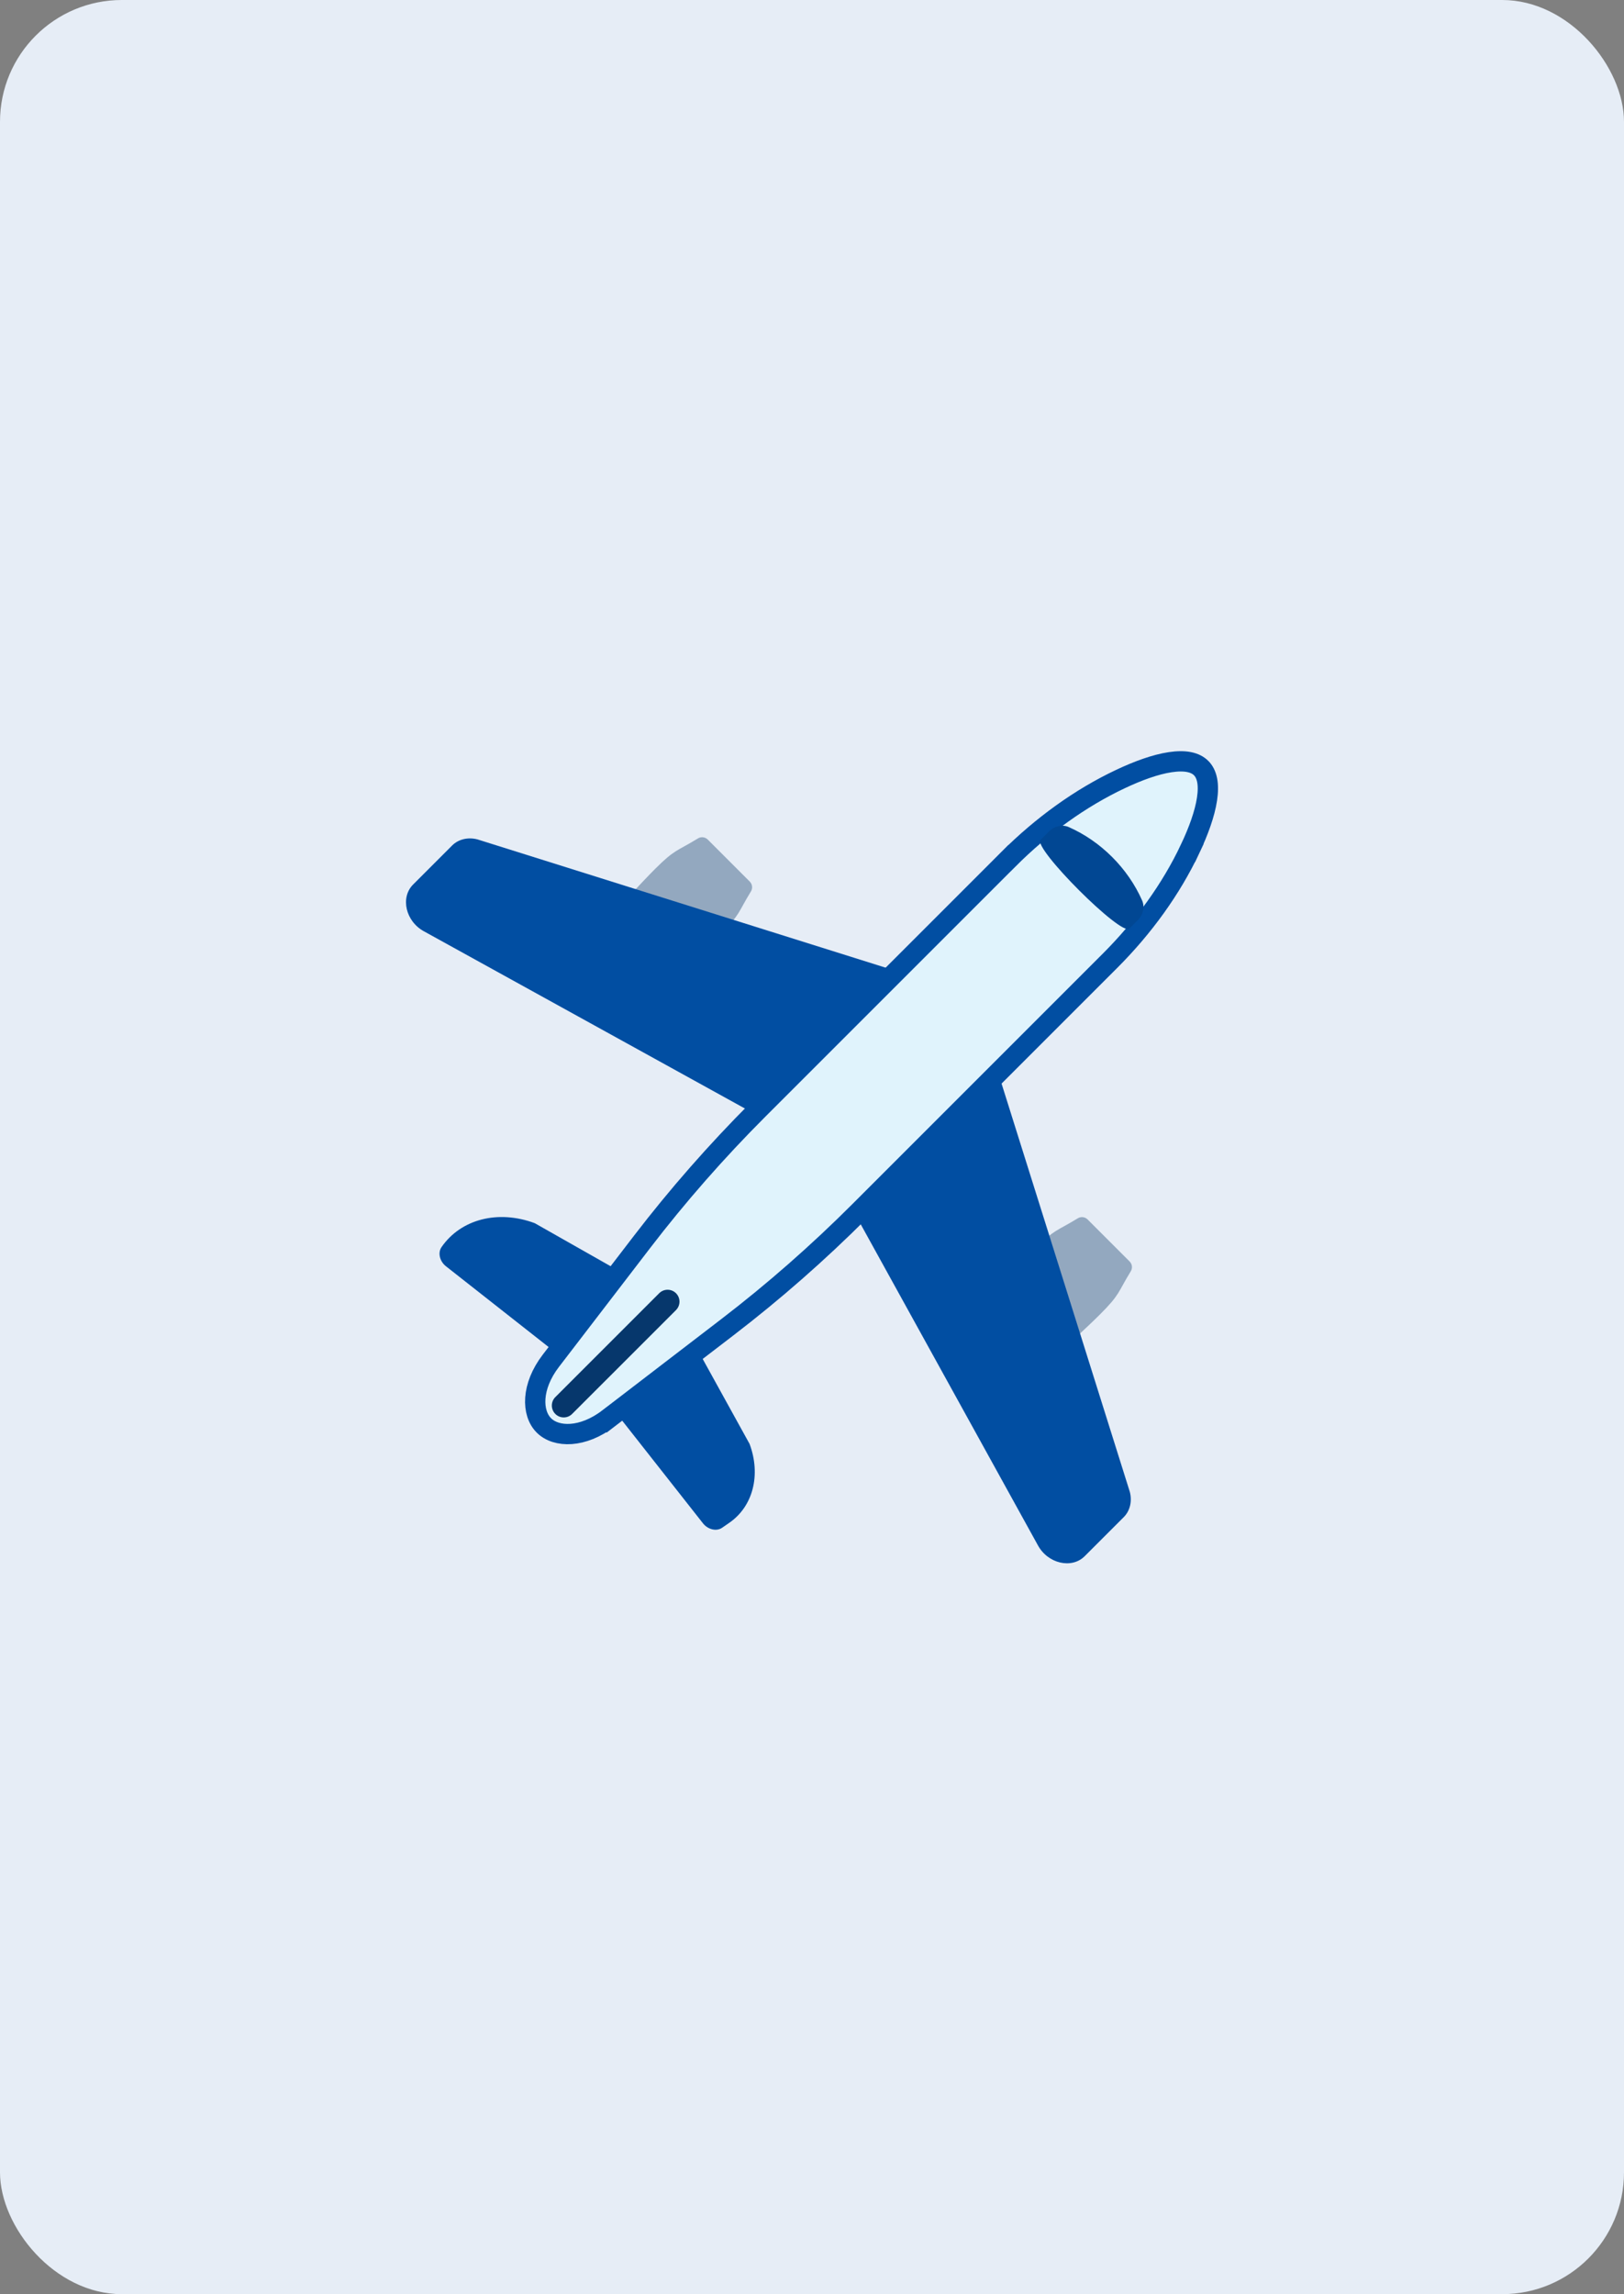 <svg width="80" height="113" viewBox="0 0 80 113" fill="none" xmlns="http://www.w3.org/2000/svg">
<rect x="0" y="0" width="80" height="113" fill="#808080" stroke="none"/>
<rect width="80" height="113" rx="6" fill="#E6EDF6"/>
<g clip-path="url(#clip0_1426_68999)">
<path d="M27.931 67.061L21.986 62.385C21.661 62.141 21.555 61.709 21.75 61.427C22.703 60.047 24.538 59.576 26.342 60.248L31.719 63.298L27.931 67.061ZM29.927 69.056L34.615 75.014C34.859 75.338 35.291 75.445 35.573 75.25L35.927 75.005C37.095 74.199 37.493 72.647 36.925 71.121L33.702 65.281L29.927 69.056Z" fill="#014EA2"/>
<path d="M29.54 48.749C28.793 48.002 28.734 46.812 29.401 45.994C30.355 44.823 31.55 43.52 32.267 42.803C33.248 41.822 33.334 41.939 34.382 41.296C34.457 41.25 34.545 41.231 34.632 41.241C34.72 41.251 34.801 41.29 34.863 41.352L36.936 43.425C36.998 43.487 37.037 43.569 37.047 43.656C37.058 43.743 37.038 43.832 36.992 43.907C36.35 44.955 36.467 45.04 35.486 46.021C34.769 46.738 33.465 47.933 32.294 48.888C31.476 49.554 30.286 49.495 29.54 48.749ZM48.251 67.46C47.504 66.713 47.445 65.524 48.112 64.705C49.066 63.534 50.261 62.231 50.978 61.514C51.959 60.533 52.045 60.65 53.093 60.008C53.168 59.962 53.256 59.942 53.344 59.952C53.431 59.962 53.512 60.002 53.575 60.064L55.647 62.136C55.709 62.199 55.749 62.28 55.759 62.367C55.769 62.455 55.749 62.543 55.703 62.618C55.061 63.666 55.178 63.751 54.197 64.732C53.48 65.449 52.176 66.645 51.006 67.599C50.187 68.266 48.997 68.207 48.251 67.46Z" fill="#93A8BF"/>
<path d="M38.9 55.817L46.235 48.483L23.513 41.343C23.045 41.224 22.58 41.338 22.27 41.647L20.351 43.567C19.708 44.21 19.984 45.388 20.891 45.876L38.9 55.817Z" fill="#014EA2"/>
<path d="M41.184 58.1L48.519 50.766L55.658 73.488C55.777 73.956 55.663 74.421 55.354 74.73L53.434 76.65C52.791 77.293 51.613 77.017 51.125 76.109L41.184 58.1Z" fill="#014EA2"/>
<path d="M27.134 67.028L27.134 67.028L31.632 61.165C33.384 58.881 35.298 56.7 37.35 54.647L49.673 42.325L49.319 41.971L49.673 42.325C51.322 40.676 53.21 39.308 55.196 38.372C56.058 37.965 56.915 37.651 57.646 37.542C58.39 37.43 58.883 37.546 59.169 37.832C59.455 38.118 59.571 38.611 59.459 39.355C59.35 40.086 59.036 40.943 58.629 41.805L59.081 42.018L58.629 41.805C57.693 43.791 56.325 45.679 54.676 47.328L42.354 59.65C40.301 61.703 38.12 63.617 35.836 65.369L29.973 69.866L30.277 70.263L29.973 69.866C28.706 70.838 27.4 70.817 26.792 70.209C26.184 69.601 26.163 68.295 27.134 67.028Z" fill="#E0F3FC" stroke="#014EA2"/>
<path d="M56.051 45.319L55.63 45.74C55.24 46.131 50.868 41.759 51.259 41.368L51.68 40.948C51.945 40.682 52.334 40.599 52.651 40.739C54.231 41.438 55.561 42.768 56.26 44.348C56.4 44.665 56.316 45.054 56.051 45.319Z" fill="#014793"/>
<path d="M27.77 69.816C27.692 69.816 27.616 69.801 27.545 69.772C27.474 69.742 27.41 69.699 27.355 69.644C27.245 69.534 27.184 69.385 27.184 69.23C27.184 69.075 27.245 68.926 27.355 68.816L32.472 63.699C32.582 63.589 32.731 63.527 32.886 63.527C33.042 63.527 33.191 63.589 33.301 63.699C33.41 63.809 33.472 63.958 33.472 64.113C33.472 64.269 33.41 64.418 33.301 64.528L28.184 69.644C28.129 69.699 28.065 69.742 27.994 69.772C27.923 69.801 27.846 69.816 27.77 69.816Z" fill="#06376C"/>
</g>
<defs>
<clipPath id="clip0_1426_68999">
<rect width="40" height="40" fill="white" transform="translate(20 37)"/>
</clipPath>
</defs>
</svg>
